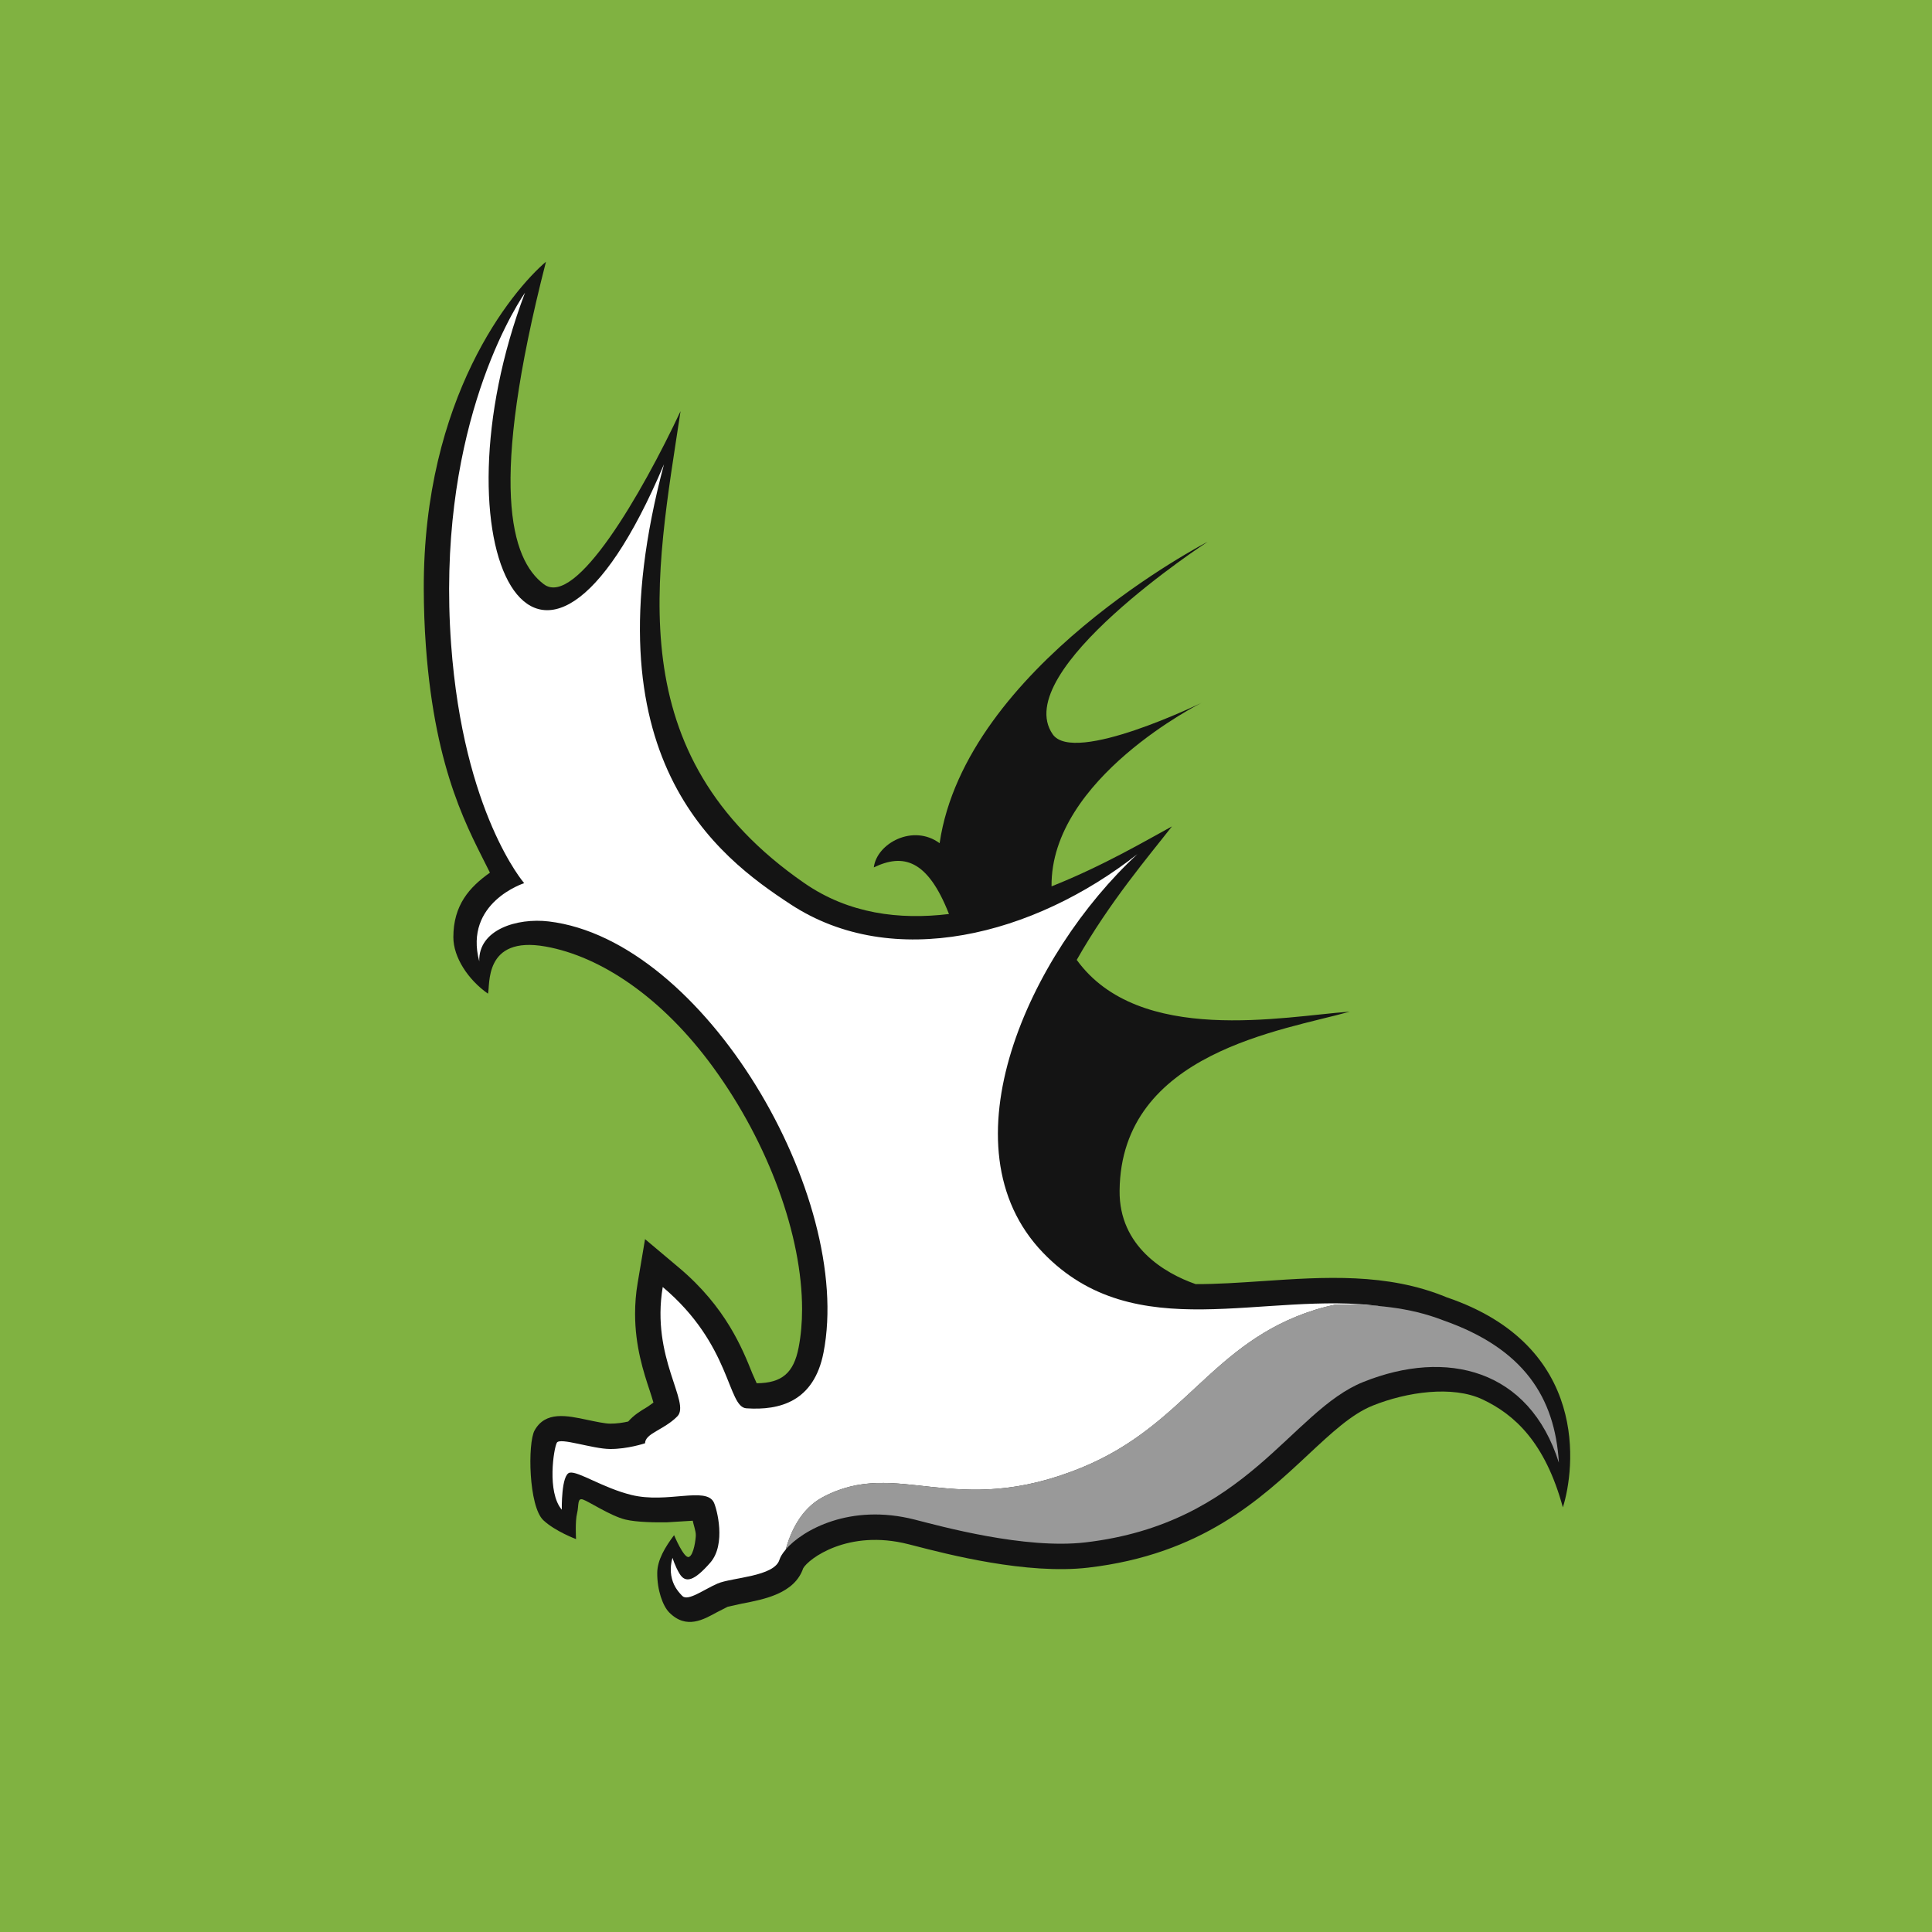 <?xml version="1.0" encoding="utf-8"?>
<!-- Generator: Adobe Illustrator 23.1.1, SVG Export Plug-In . SVG Version: 6.00 Build 0)  -->
<svg version="1.1" id="Layer_1" xmlns="http://www.w3.org/2000/svg" xmlns:xlink="http://www.w3.org/1999/xlink" x="0px" y="0px"
	 viewBox="0 0 320 320" style="enable-background:new 0 0 320 320;" xml:space="preserve">
<style type="text/css">
	.st0{fill:#80B241;}
	.st1{fill:#141414;}
	.st2{fill:#FFFFFF;}
	.st3{fill:#999999;}
</style>
<rect class="st0" width="320" height="320"/>
<path class="st1" d="M239.6,214.87c-9.81-4.08-20.31-3.37-30.46-2.68c-3.86,0.26-7.56,0.51-11.1,0.5
	c-5.15-1.79-12.69-6.24-12.6-15.46c0.21-22.98,27.2-26.57,38.13-29.67c-10.89,0.78-34.91,5.68-45.23-8.57
	c5.44-9.6,12.04-17.32,15.77-22.11c-4.04,2.19-11.32,6.51-19.94,9.93c-0.21-17.89,24.84-30.4,24.84-30.4s-21.12,10.31-24.65,5.21
	c-7.25-10.48,25.66-31.88,25.66-31.88s-40.1,20.69-44.39,49.92c-4.39-3.24-10.41,0.01-10.9,4.01c4.86-2.34,8.9-1.34,12.45,7.72
	c-8.24,1-16.62-0.05-23.94-5.11c-30.99-21.42-24.61-50.97-20.52-78.18c-6.39,13.61-17.37,32.62-22.64,28.67
	c-5.5-4.14-9.16-16.37,0.35-53.42C84.85,48.1,70.09,65.8,70.19,97.57c0.01,3.03,0.11,6.19,0.35,9.46
	c1.55,21.27,7.27,30.72,10.61,37.51c-3.41,2.41-6.06,5.38-6.06,10.7c0,3.33,2.46,7.05,5.73,9.34c0.41-1.28-0.82-9.67,9.57-7.8
	c9.09,1.63,19.28,8.39,27.75,20.02c9.23,12.67,14.71,27.92,14.71,40.04c0,2.25-0.19,4.39-0.58,6.39c-0.81,4.16-2.75,5.85-6.94,5.88
	c-0.32-0.72-0.71-1.6-0.71-1.6c-1.65-4.12-4.4-11.02-12.17-17.55l-5.61-4.72l-1.22,7.23c-0.31,1.81-0.43,3.52-0.43,5.14
	c0,5.4,1.42,9.71,2.45,12.8c0.2,0.61,0.42,1.3,0.59,1.9c-0.42,0.29-0.79,0.6-1.24,0.86c-0.87,0.51-2.03,1.23-2.94,2.28
	c-0.84,0.19-1.93,0.36-3,0.35c-0.84,0-2.45-0.35-3.75-0.62c-3.42-0.73-6.96-1.49-8.76,1.75c-1.16,2.11-0.99,12.57,1.46,14.87
	c1.96,1.84,5.41,3.12,5.41,3.12s-0.17-2.95,0.17-4.26c0.32-1.31,0-2.62,0.98-2.29s4.57,2.71,7,3.31c1.93,0.47,5.18,0.49,6.94,0.46
	c0,0,3.76-0.24,4.24-0.26c0.12,0.64,0.51,1.68,0.51,2.39c0,0.56-0.32,3.28-1.14,3.61c-0.82,0.33-2.46-3.61-2.46-3.61
	c-1.48,1.97-2.77,4.1-2.79,6.23c-0.03,2.86,0.92,5.49,1.97,6.56c2.87,2.91,5.76,1.15,7.97-0.05l1.73-0.88
	c0.01,0,2.39-0.53,2.39-0.53c3.68-0.7,8.69-1.67,10.11-5.84c0.88-1.57,7.43-6.54,17.43-3.99c0.01,0,0.87,0.22,0.87,0.22
	c5.6,1.45,18.72,4.85,28.92,3.66c18.74-2.19,28.56-11.36,36.44-18.73c3.85-3.59,7.17-6.7,10.68-8.11c5.6-2.25,13.2-3.38,18.21-1.01
	c5.24,2.48,10.33,7.05,13.28,17.87C260.83,243.44,263.45,222.95,239.6,214.87z"/>
<g>
	<path class="st2" d="M172.76,207.49c-16.93-17.58-2.24-49.5,15.63-66.02c-17.2,13.52-40.51,19.42-57.45,8.31
		c-11.97-7.85-33.98-24.17-20.96-72.89c-21.23,50.22-38.7,13.01-23.02-28.41c-2.51,3.68-14.73,24.04-12.24,58.26
		c2.04,27.98,12.1,39.54,12.1,39.54s-10.03,3.2-7.44,12.95c-0.16-5.24,6.22-7.24,11.52-6.61c25.75,3.08,50.53,45.55,45.5,71.41
		c-1.58,8.1-7.22,9.61-12.78,9.23c-3.16-0.22-2.45-10.51-13.85-20.09c-1.98,11.74,4.68,19.14,2.41,21.43
		c-2.25,2.27-5.31,2.79-5.34,4.45c0,0-2.88,0.97-5.8,0.95c-2.93-0.02-8.3-1.96-8.81-1.04c-0.51,0.92-1.67,8.19,0.82,11.09
		c0,0-0.11-5.86,1.32-6.13c1.42-0.27,5.47,2.52,10.21,3.69c5.94,1.46,12.37-1.44,13.66,1.25c0.48,1.01,2.08,6.9-0.6,9.97
		c-2.68,3.06-4.1,3.43-5.07,1.85c-0.76-1.24-1.18-2.65-1.18-2.65s-0.47,1.36-0.21,2.92c0.26,1.56,1,2.54,1.83,3.39
		c0.93,0.94,3.52-1.05,5.86-2.06c2.33-1.01,9.4-1.12,10.24-3.96c0.14-0.46,0.49-1.04,1.04-1.67l0,0c0.75-2.74,2.43-6.69,6.1-8.65
		c12.48-6.67,21.76,3.78,42.95-4.93c17.16-7.04,21.44-20.71,38.6-26.11c1.15-0.36,2.29-0.64,3.42-0.87
		c2.59-0.03,5.15,0.04,7.66,0.29C209.41,213.7,188.02,223.34,172.76,207.49z"/>
</g>
<path class="st3" d="M239.02,218.68c-5.58-2.18-11.62-2.68-17.82-2.6c-1.14,0.22-2.28,0.51-3.42,0.87
	c-17.16,5.4-21.44,19.07-38.6,26.11c-21.18,8.71-30.47-1.74-42.95,4.93c-3.67,1.96-5.35,5.9-6.1,8.65
	c2.78-3.2,10.64-7.68,21.36-4.95c4.27,1.09,18.24,4.95,28.27,3.78c26.78-3.12,33.98-21.73,46.04-26.57
	c13.8-5.54,27.51-2.13,32.4,13.37C257.55,231.46,252.39,223.36,239.02,218.68z"/>
</svg>
